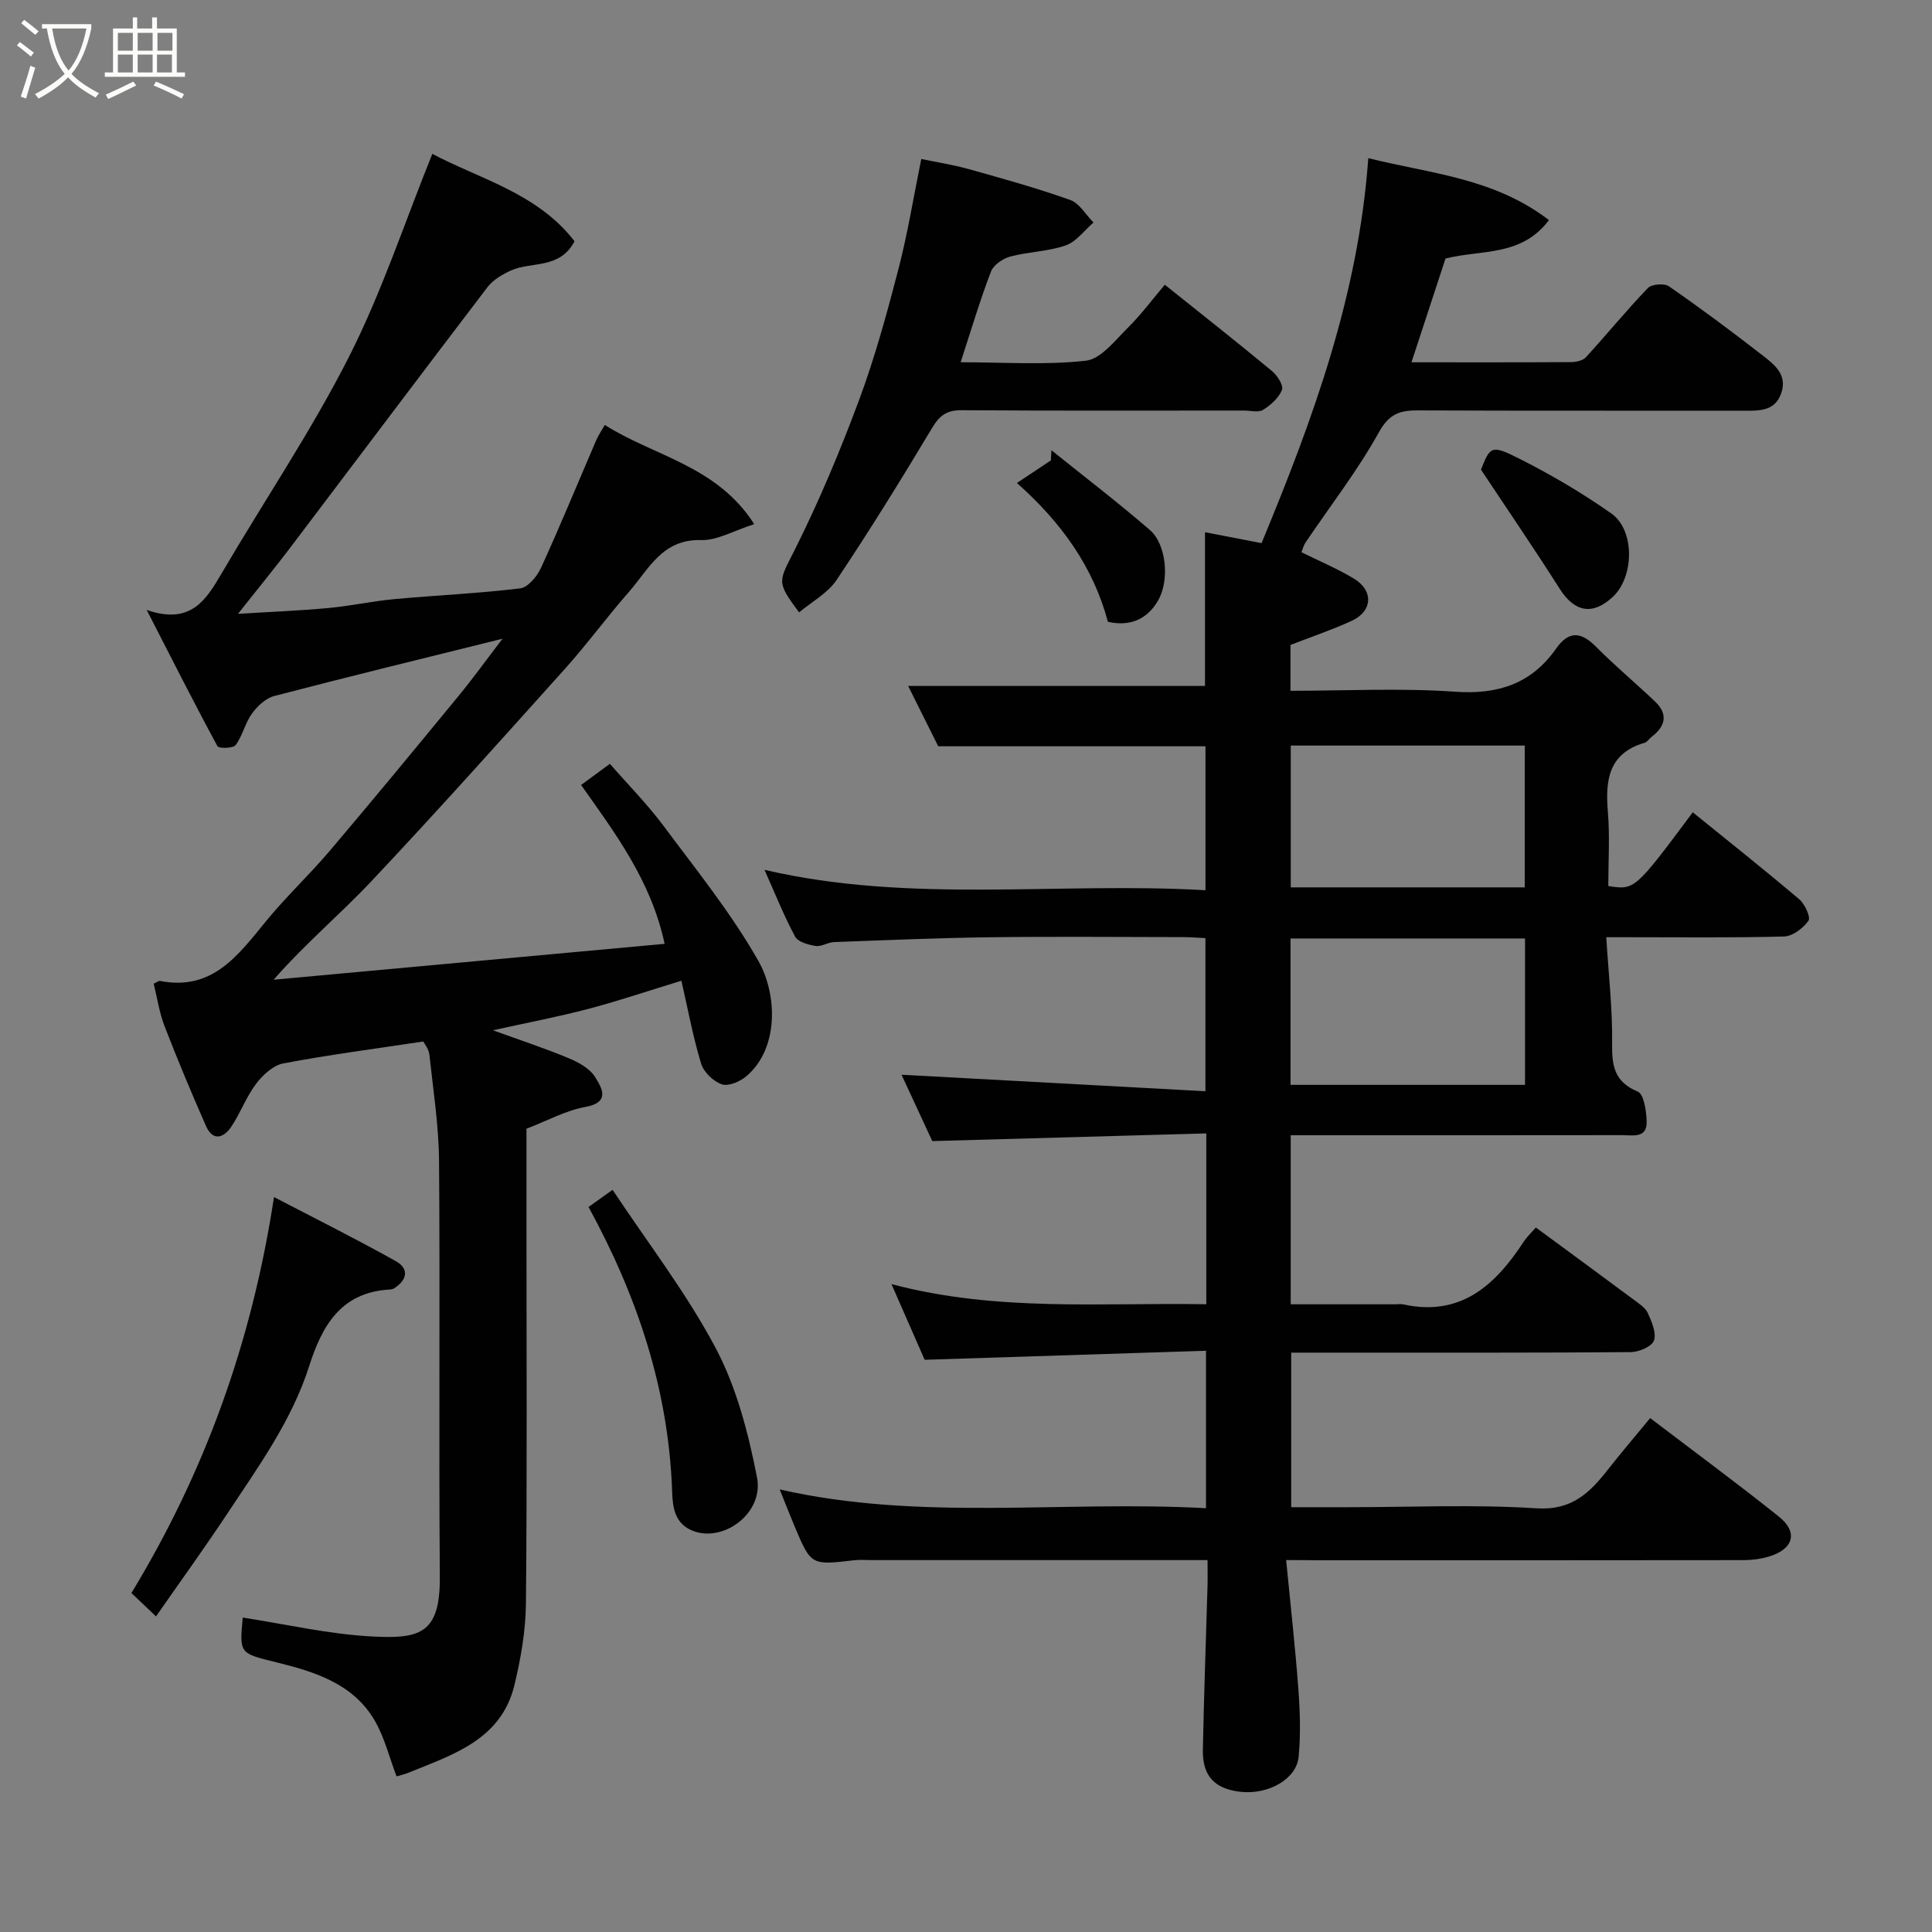 <svg enable-background="new 0 0 400 400" viewBox="0 0 400 400" xmlns="http://www.w3.org/2000/svg"><rect x="0" y="0" width="400" height="400" fill="#808080" stroke="none"/><path d="m6.4 11.7c-1-.8-1.9-1.6-2.9-2.3l.6-.7c.9.7 1.9 1.4 2.9 2.2zm-2.1 8.3c.7-2.1 1.4-4.2 2-6.4.2.1.6.3 1 .4-.7 2.3-1.3 4.4-1.9 6.4zm3-12.8c-1.1-.9-2.1-1.7-2.9-2.4l.6-.7c1 .8 2 1.5 3 2.4zm1.4-1.3v-.9h10.2v.9c-.9 4.2-2.3 7.3-4.1 9.4 1.3 1.4 3.2 2.7 5.7 4-.2.2-.4.5-.7.9-2.5-1.4-4.4-2.7-5.7-4.2-1.4 1.5-3.5 3-6.1 4.4 0 0 0 0-.1-.1-.3-.4-.5-.7-.7-.8 2.7-1.4 4.7-2.8 6.2-4.2-1.8-2.2-3-5.3-3.7-9.4zm9.2 0h-7.1c.6 3.8 1.7 6.7 3.4 8.7 1.7-2 2.9-4.8 3.7-8.7z" fill="#fbfcfa"/><path d="m31.6 3.6h.9v2.3h4.1v9.1h1.7v.9h-16.6v-.9h1.7v-9.1h4.1v-2.3h.9v2.3h3.1v-2.3zm-4 13.3.6.8c-1.9.9-3.8 1.9-5.8 2.8-.2-.3-.3-.6-.5-.9 2-.9 3.9-1.8 5.7-2.7zm-3.2-10.1v3.7h3.1v-3.7zm0 4.5v3.7h3.1v-3.7zm4.1-4.5v3.7h3.1v-3.7zm0 4.5v3.7h3.1v-3.7zm9.1 9.1c-2.1-1.1-4.1-2-5.8-2.7l.5-.8c2.2.9 4.1 1.8 5.8 2.6zm-1.9-13.6h-3.1v3.7h3.1zm-3.2 4.5v3.7h3.1v-3.7z" fill="#fbfcfa"/><g fill="#010101"><path d="m266.28 323c.92 9.47 1.9 18.12 2.54 26.8.34 4.64.49 9.36.04 13.97-.45 4.57-6.23 7.79-11.87 7.22-5.41-.54-8.05-3.22-7.95-8.65.21-11.27.64-22.54.96-33.8.05-1.64.01-3.28.01-5.54-2.11 0-3.87 0-5.64 0-21.33 0-42.66 0-64 0-1.17 0-2.35-.1-3.5.03-8.94 1.05-8.95 1.06-12.36-7.02-1.06-2.52-2.05-5.08-3.08-7.64 29.1 6.64 58.63 2.25 88.26 3.89 0-10.99 0-21.38 0-32.6-19.49.62-38.78 1.24-58.25 1.87-2.09-4.77-4.29-9.8-6.87-15.67 21.86 5.8 43.44 3.79 65.18 4.17 0-11.78 0-23.04 0-35.37-18.65.52-37.25 1.04-56.73 1.59-2.01-4.34-4.43-9.56-6.37-13.74 20.72 1.13 41.59 2.26 62.92 3.42 0-11.11 0-21.17 0-31.7-1.43-.07-3.03-.21-4.63-.21-13.33-.02-26.67-.14-40 .03-10.77.14-21.54.6-32.3 1-1.27.05-2.58.99-3.76.8-1.52-.24-3.66-.82-4.26-1.93-2.35-4.38-4.19-9.03-6.34-13.83 30.29 7.05 60.7 2.46 91.3 4.22 0-10.17 0-19.89 0-29.8-18.22 0-36.56 0-55.33 0-1.96-3.94-4.13-8.28-6.23-12.49h61.46c0-10.14 0-20.96 0-31.83 4.25.82 8.51 1.64 11.71 2.26 10.54-25.44 20.05-51.13 22.1-79.71 12.73 3.21 25.95 4.04 37.4 12.83-5.71 7.6-13.97 6.08-21.41 7.95-2.24 6.82-4.59 13.99-7.05 21.49 11.37 0 22.2.03 33.02-.04 1.05-.01 2.46-.3 3.1-1.01 4.33-4.73 8.39-9.71 12.83-14.33.79-.82 3.4-1.02 4.36-.35 6.58 4.56 13.01 9.34 19.33 14.26 2.43 1.89 5.23 3.97 3.93 7.82-1.29 3.79-4.48 3.68-7.71 3.68-22.5-.04-45 .03-67.5-.07-3.74-.02-5.96.67-8.09 4.51-4.42 7.95-10.06 15.22-15.17 22.79-.45.67-.65 1.51-.88 2.06 3.61 1.79 7.33 3.36 10.77 5.41 4.22 2.5 4.01 6.8-.41 8.82-4.11 1.88-8.41 3.33-12.63 4.97v9.49c11.48 0 22.81-.6 34.03.19 8.92.63 15.83-1.62 20.96-8.92 2.68-3.81 5.2-3.48 8.3-.36 3.89 3.92 8.14 7.47 12.15 11.27 2.76 2.62 2.26 5.1-.63 7.32-.53.4-.93 1.1-1.51 1.27-7.43 2.18-8.14 7.69-7.59 14.26.43 5.11.09 10.29.09 15.39 5.48.85 5.48.85 17.49-15.26 7.38 5.98 14.82 11.88 22.06 18.02 1.16.98 2.4 3.73 1.89 4.44-1.11 1.55-3.29 3.21-5.07 3.25-10.82.29-21.66.15-32.49.15-1.12 0-2.25 0-4.3 0 .47 7.69 1.31 14.89 1.21 22.07-.06 4.64.5 7.89 5.32 9.9 1.27.53 1.75 3.98 1.83 6.11.14 3.64-2.88 2.9-5.08 2.9-21 .03-42 .02-63 .02-1.79 0-3.58 0-5.61 0v35h21.74c.5 0 1.02-.09 1.5.01 11.91 2.62 19.05-3.9 24.95-12.9.72-1.11 1.72-2.03 2.56-3.01 6.99 5.15 13.68 10.04 20.33 14.99 1.06.79 2.35 1.62 2.85 2.73.81 1.79 1.82 4.11 1.27 5.69-.43 1.24-3.1 2.37-4.78 2.39-19.16.16-38.33.1-57.5.11-4.15 0-8.3 0-12.82 0v32h11.82c13 0 26.04-.6 38.98.23 7.34.47 11.03-3.25 14.82-8.08 2.73-3.48 5.61-6.84 8.7-10.6 9.06 6.9 17.99 13.48 26.65 20.4 4.04 3.23 3.04 6.73-2.05 8.26-1.69.51-3.52.75-5.29.75-29.33.04-58.66.03-88 .03-1.76-.04-3.56-.04-6.68-.04zm.91-98.39h48.55c0-10.31 0-20.24 0-30.31-16.3 0-32.33 0-48.55 0zm.05-40.89h48.44c0-9.99 0-19.7 0-29.36-16.36 0-32.4 0-48.44 0z"/><path d="m109 233.69v19.26c0 26.33.14 52.65-.11 78.98-.05 5.66-1.05 11.41-2.38 16.93-2.73 11.33-12.69 14.39-21.91 18.15-.89.36-1.85.58-2.5.77-1.48-3.89-2.47-8.01-4.5-11.52-4.45-7.67-12.38-10.12-20.35-12.09-7.66-1.89-7.69-1.75-6.99-9.27 8.83 1.36 17.64 3.41 26.53 3.9 10.09.56 14.37-.44 14.27-12.4-.22-28.66.06-57.32-.16-85.98-.06-7.37-1.21-14.73-2-22.08-.13-1.17-1.04-2.26-1.27-2.71-10.02 1.52-19.55 2.75-28.98 4.54-2.1.4-4.27 2.41-5.65 4.25-2.05 2.71-3.23 6.06-5.14 8.89-1.55 2.29-3.79 3.03-5.2-.16-3.01-6.82-5.89-13.71-8.58-20.66-1.1-2.84-1.54-5.93-2.26-8.83.69-.31 1.02-.62 1.29-.57 10.97 2.15 16.28-5.45 22.09-12.52 4.09-4.98 8.83-9.42 13-14.33 9.03-10.64 17.91-21.41 26.77-32.19 3.07-3.74 5.9-7.67 9.07-11.81-16.12 4.01-31.72 7.8-47.26 11.86-1.77.46-3.51 2.11-4.63 3.66-1.41 1.95-1.93 4.56-3.36 6.5-.51.69-3.49.74-3.77.23-4.8-8.87-9.35-17.88-14.65-28.21 9.15 3.17 12.31-2.09 15.57-7.66 8.74-14.91 18.47-29.31 26.28-44.68 6.81-13.41 11.55-27.88 17.29-42.09 9.51 5.1 21.75 8.09 29.44 18.1-3.08 5.87-8.93 4.12-13.23 6.08-1.76.81-3.65 1.92-4.79 3.42-13.69 17.94-27.24 35.99-40.87 53.98-3.24 4.28-6.66 8.43-10.79 13.66 6.89-.43 12.84-.66 18.77-1.21 4.55-.42 9.06-1.42 13.61-1.84 8.68-.8 17.42-1.17 26.06-2.23 1.63-.2 3.53-2.54 4.34-4.33 3.99-8.74 7.64-17.63 11.44-26.45.38-.88.95-1.69 1.73-3.05 10.18 6.49 23.16 8.38 30.94 20.54-4.34 1.38-7.7 3.4-11 3.3-8.08-.25-10.87 6.09-14.99 10.78-4.54 5.17-8.61 10.76-13.21 15.88-13.24 14.74-26.46 29.52-40.04 43.94-6.46 6.86-13.73 12.95-20.27 20.42 26.9-2.47 53.79-4.93 80.95-7.43-2.79-13.07-10.25-22.91-17.29-32.89 2.04-1.5 4.01-2.95 5.96-4.38 3.81 4.37 7.76 8.36 11.08 12.81 6.82 9.16 14.07 18.14 19.68 28.03 3.88 6.85 4.32 18.11-2.56 23.89-1.3 1.09-3.7 2.1-5.05 1.62-1.75-.62-3.74-2.53-4.27-4.3-1.68-5.54-2.73-11.28-4.07-17.14-6.89 2.1-13.04 4.19-19.31 5.84-6.28 1.65-12.68 2.86-19.71 4.42 5.68 2.06 10.76 3.73 15.68 5.78 2.05.85 4.38 2.13 5.47 3.9 1.34 2.16 3.3 5.25-2.06 6.2-4.06.74-7.88 2.87-12.15 4.5z"/><path d="m198.89 75c9 0 17.55.62 25.93-.32 3.11-.35 6-4.16 8.63-6.76 2.8-2.76 5.16-5.96 7.71-8.97 7.64 6.12 14.99 11.9 22.18 17.86 1.1.91 2.44 2.99 2.08 3.91-.66 1.66-2.32 3.15-3.92 4.14-.97.6-2.6.14-3.93.14-19.49 0-38.99.07-58.48-.07-3.08-.02-4.56 1.08-6.12 3.69-6.36 10.62-12.88 21.16-19.76 31.45-1.83 2.74-5.14 4.51-7.77 6.72-4.86-6.54-4.21-6.32-.79-13.17 5-10 9.34-20.38 13.24-30.87 3.27-8.82 5.76-17.95 8.13-27.07 1.88-7.23 3.07-14.65 4.72-22.76 3.07.64 6.52 1.17 9.86 2.1 7.04 1.97 14.09 3.93 20.97 6.38 1.92.68 3.23 3.06 4.83 4.67-1.9 1.63-3.56 3.97-5.76 4.74-3.64 1.27-7.7 1.3-11.46 2.3-1.53.41-3.47 1.72-4 3.09-2.27 5.91-4.07 11.99-6.29 18.8z"/><path d="m32.3 334.66c-2.41-2.29-3.73-3.54-5.09-4.84 15.19-25.04 24.92-51.86 29.52-81.98 8.69 4.53 17.07 8.7 25.22 13.27 2.81 1.57 2.36 3.93-.38 5.64-.27.17-.63.22-.95.24-10.04.58-13.94 7.49-16.61 15.85-3.61 11.32-10.54 20.84-16.99 30.6-4.67 7.05-9.64 13.92-14.72 21.22z"/><path d="m121.85 249.89c1.56-1.11 2.86-2.04 4.98-3.55 7.32 11.04 15.34 21.41 21.38 32.83 4.31 8.16 6.73 17.57 8.52 26.71 1.42 7.23-6.57 13.29-12.88 11.21-4.28-1.41-4.59-5.24-4.69-8.27-.73-21.01-7.13-40.29-17.31-58.93z"/><path d="m306.62 97.24c1.9-4.79 2.11-5.21 7.79-2.35 6.65 3.34 13.13 7.15 19.21 11.43 4.91 3.46 4.72 13.11.32 17.23-4.2 3.93-7.94 3.2-11.01-1.63-5.15-8.12-10.59-16.06-16.31-24.68z"/><path d="m217.69 93.22c6.82 5.48 13.77 10.8 20.39 16.52 3.39 2.93 4.13 10.4 1.67 14.62-2.16 3.71-5.6 5.44-10.37 4.38-3-11.27-9.55-20.51-18.84-28.74 2.39-1.59 4.71-3.14 7.03-4.68.05-.71.08-1.41.12-2.1z"/></g></svg>